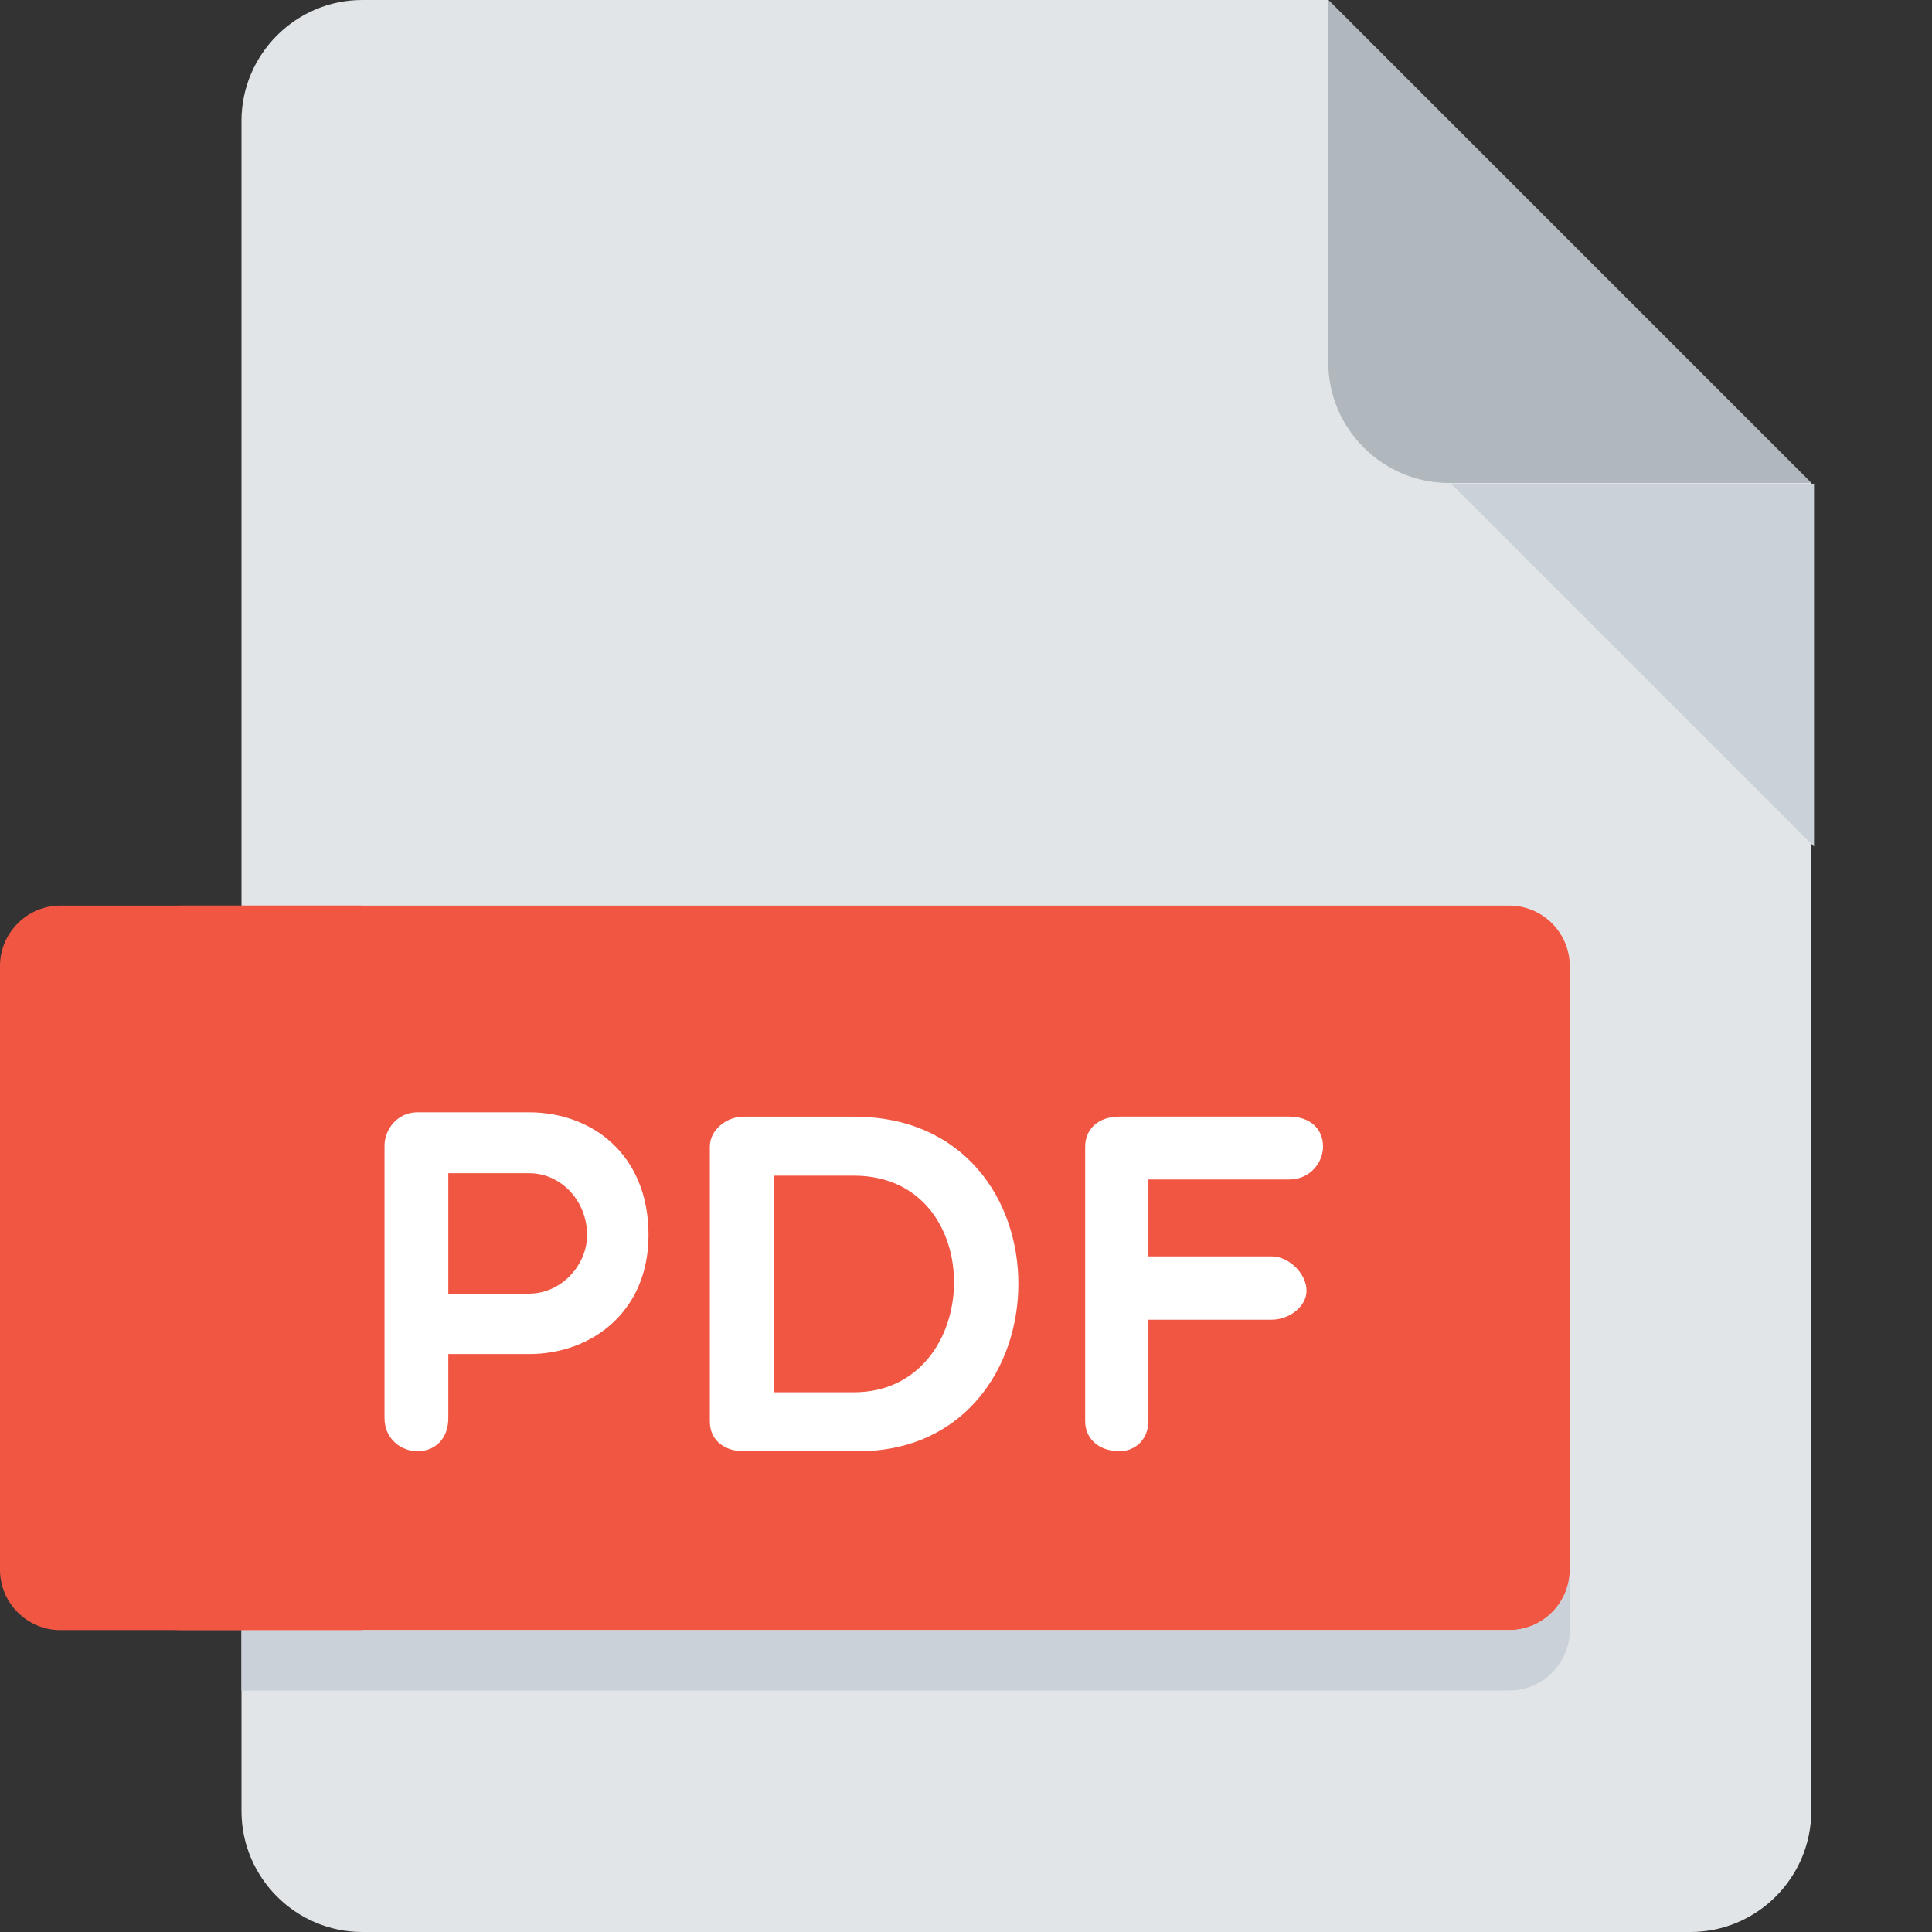 <?xml version="1.0" encoding="UTF-8" standalone="no"?>
<!-- Generator: Adobe Illustrator 19.0.0, SVG Export Plug-In . SVG Version: 6.00 Build 0)  -->

<svg
   xmlns:dc="http://purl.org/dc/elements/1.1/"
   xmlns:cc="http://creativecommons.org/ns#"
   xmlns:rdf="http://www.w3.org/1999/02/22-rdf-syntax-ns#"
   xmlns:svg="http://www.w3.org/2000/svg"
   xmlns="http://www.w3.org/2000/svg"
   xmlns:sodipodi="http://sodipodi.sourceforge.net/DTD/sodipodi-0.dtd"
   xmlns:inkscape="http://www.inkscape.org/namespaces/inkscape"
   version="1.1"
   id="Layer_1"
   x="0px"
   y="0px"
   viewBox="0 0 114 114"
   xml:space="preserve"
   sodipodi:docname="pdf.svg"
   width="114"
   height="114"
   inkscape:version="0.92.3 (2405546, 2018-03-11)"><rect x="0" y="0" width="114" height="114" fill="#333333" stroke="none"/><defs
   id="defs53" /><sodipodi:namedview
   pagecolor="#ffffff"
   bordercolor="#666666"
   borderopacity="1"
   objecttolerance="10"
   gridtolerance="10"
   guidetolerance="10"
   inkscape:pageopacity="0"
   inkscape:pageshadow="2"
   inkscape:window-width="1920"
   inkscape:window-height="968"
   id="namedview51"
   showgrid="false"
   inkscape:zoom="1.3954163"
   inkscape:cx="165.56013"
   inkscape:cy="70.280024"
   inkscape:window-x="1920"
   inkscape:window-y="27"
   inkscape:window-maximized="1"
   inkscape:current-layer="Layer_1" />
<path
   style="fill:#e2e5e7;stroke-width:0.223"
   d="M 21.375,0 C 17.456,0 14.25,3.206 14.25,7.125 V 106.875 c 0,3.919 3.206,7.125 7.125,7.125 h 71.25 c 3.919,0 7.125,-3.206 7.125,-7.125 V 28.5 L 71.25,0 Z"
   id="path2"
   inkscape:connector-curvature="0" />
<path
   style="fill:#b0b7bd;stroke-width:0.223"
   d="M 78.375,28.5 H 99.75 L 71.25,0 v 21.375 c 0,3.919 3.206,7.125 7.125,7.125 z"
   id="path4"
   inkscape:connector-curvature="0" />
<polygon
   style="fill:#cad1d8"
   points="384,128 480,128 480,224 "
   id="polygon6"
   transform="matrix(0.223,0,0,0.223,-7.125,0)" />
<path
   style="fill:#f15642;stroke-width:0.223"
   d="m 85.5,92.625 c 0,1.959 -1.603,3.562 -3.562,3.562 H 3.562 C 1.603,96.187 0,94.584 0,92.625 V 57 C 0,55.041 1.603,53.437 3.562,53.437 H 81.937 c 1.959,0 3.562,1.603 3.562,3.562 z"
   id="path8"
   inkscape:connector-curvature="0" />
<g
   id="g16"
   transform="matrix(0.223,0,0,0.223,-7.125,0)">
	<path
   style="fill:#ffffff"
   d="m 101.744,303.152 c 0,-4.224 3.328,-8.832 8.688,-8.832 h 29.552 c 16.64,0 31.616,11.136 31.616,32.48 0,20.224 -14.976,31.488 -31.616,31.488 h -21.36 v 16.896 c 0,5.632 -3.584,8.816 -8.192,8.816 -4.224,0 -8.688,-3.184 -8.688,-8.816 z m 16.88,7.28 v 31.872 h 21.36 c 8.576,0 15.36,-7.568 15.36,-15.504 0,-8.944 -6.784,-16.368 -15.36,-16.368 z"
   id="path10"
   inkscape:connector-curvature="0" />
	<path
   style="fill:#ffffff"
   d="m 196.656,384 c -4.224,0 -8.832,-2.304 -8.832,-7.92 v -72.672 c 0,-4.592 4.608,-7.936 8.832,-7.936 h 29.296 c 58.464,0 57.184,88.528 1.152,88.528 z m 8.064,-72.912 V 368.4 h 21.232 c 34.544,0 36.08,-57.312 0,-57.312 z"
   id="path12"
   inkscape:connector-curvature="0" />
	<path
   style="fill:#ffffff"
   d="m 303.872,312.112 v 20.336 h 32.624 c 4.608,0 9.216,4.608 9.216,9.072 0,4.224 -4.608,7.68 -9.216,7.68 h -32.624 v 26.864 c 0,4.48 -3.184,7.92 -7.664,7.92 -5.632,0 -9.072,-3.44 -9.072,-7.92 v -72.672 c 0,-4.592 3.456,-7.936 9.072,-7.936 h 44.912 c 5.632,0 8.96,3.344 8.96,7.936 0,4.096 -3.328,8.704 -8.96,8.704 h -37.248 z"
   id="path14"
   inkscape:connector-curvature="0" />
</g>
<path
   style="fill:#cad1d8;stroke-width:0.223"
   d="M 81.937,96.187 H 14.25 V 99.75 h 67.687 c 1.959,0 3.562,-1.603 3.562,-3.563 v -3.562 c 0,1.959 -1.603,3.562 -3.562,3.562 z"
   id="path18"
   inkscape:connector-curvature="0" />
<g
   id="g20"
   transform="translate(0,-398)">
</g>
<g
   id="g22"
   transform="translate(0,-398)">
</g>
<g
   id="g24"
   transform="translate(0,-398)">
</g>
<g
   id="g26"
   transform="translate(0,-398)">
</g>
<g
   id="g28"
   transform="translate(0,-398)">
</g>
<g
   id="g30"
   transform="translate(0,-398)">
</g>
<g
   id="g32"
   transform="translate(0,-398)">
</g>
<g
   id="g34"
   transform="translate(0,-398)">
</g>
<g
   id="g36"
   transform="translate(0,-398)">
</g>
<g
   id="g38"
   transform="translate(0,-398)">
</g>
<g
   id="g40"
   transform="translate(0,-398)">
</g>
<g
   id="g42"
   transform="translate(0,-398)">
</g>
<g
   id="g44"
   transform="translate(0,-398)">
</g>
<g
   id="g46"
   transform="translate(0,-398)">
</g>
<g
   id="g48"
   transform="translate(0,-398)">
</g>
<g
   id="g889"
   transform="translate(7.125)"><path
     style="fill:#e2e5e7;stroke-width:0.223"
     d="M 21.375,0 C 17.456,0 14.25,3.206 14.25,7.125 V 106.875 c 0,3.919 3.206,7.125 7.125,7.125 h 71.25 c 3.919,0 7.125,-3.206 7.125,-7.125 V 28.5 L 71.25,0 Z"
     id="path862"
     inkscape:connector-curvature="0" /><path
     style="fill:#b0b7bd;stroke-width:0.223"
     d="M 78.375,28.5 H 99.75 L 71.25,0 v 21.375 c 0,3.919 3.206,7.125 7.125,7.125 z"
     id="path864"
     inkscape:connector-curvature="0" /><polygon
     style="fill:#cad1d8"
     points="480,128 480,224 384,128 "
     id="polygon866"
     transform="matrix(0.223,0,0,0.223,-7.125,0)" /><path
     style="fill:#f15642;stroke-width:0.223"
     d="m 85.5,92.625 c 0,1.959 -1.603,3.562 -3.562,3.562 H 3.562 C 1.603,96.187 0,94.584 0,92.625 V 57 C 0,55.041 1.603,53.437 3.562,53.437 H 81.937 c 1.959,0 3.562,1.603 3.562,3.562 z"
     id="path868"
     inkscape:connector-curvature="0" /><g
     id="g876"
     transform="matrix(0.223,0,0,0.223,-7.125,0)">
	<path
   style="fill:#ffffff"
   d="m 101.744,303.152 c 0,-4.224 3.328,-8.832 8.688,-8.832 h 29.552 c 16.64,0 31.616,11.136 31.616,32.48 0,20.224 -14.976,31.488 -31.616,31.488 h -21.36 v 16.896 c 0,5.632 -3.584,8.816 -8.192,8.816 -4.224,0 -8.688,-3.184 -8.688,-8.816 z m 16.88,7.28 v 31.872 h 21.36 c 8.576,0 15.36,-7.568 15.36,-15.504 0,-8.944 -6.784,-16.368 -15.36,-16.368 z"
   id="path870"
   inkscape:connector-curvature="0" />
	<path
   style="fill:#ffffff"
   d="m 196.656,384 c -4.224,0 -8.832,-2.304 -8.832,-7.92 v -72.672 c 0,-4.592 4.608,-7.936 8.832,-7.936 h 29.296 c 58.464,0 57.184,88.528 1.152,88.528 z m 8.064,-72.912 V 368.4 h 21.232 c 34.544,0 36.08,-57.312 0,-57.312 z"
   id="path872"
   inkscape:connector-curvature="0" />
	<path
   style="fill:#ffffff"
   d="m 303.872,312.112 v 20.336 h 32.624 c 4.608,0 9.216,4.608 9.216,9.072 0,4.224 -4.608,7.68 -9.216,7.68 h -32.624 v 26.864 c 0,4.48 -3.184,7.92 -7.664,7.92 -5.632,0 -9.072,-3.44 -9.072,-7.92 v -72.672 c 0,-4.592 3.456,-7.936 9.072,-7.936 h 44.912 c 5.632,0 8.96,3.344 8.96,7.936 0,4.096 -3.328,8.704 -8.96,8.704 h -37.248 z"
   id="path874"
   inkscape:connector-curvature="0" />
</g><path
     style="fill:#cad1d8;stroke-width:0.223"
     d="M 81.937,96.187 H 14.25 V 99.75 h 67.687 c 1.959,0 3.562,-1.603 3.562,-3.563 v -3.562 c 0,1.959 -1.603,3.562 -3.562,3.562 z"
     id="path878"
     inkscape:connector-curvature="0" /></g></svg>